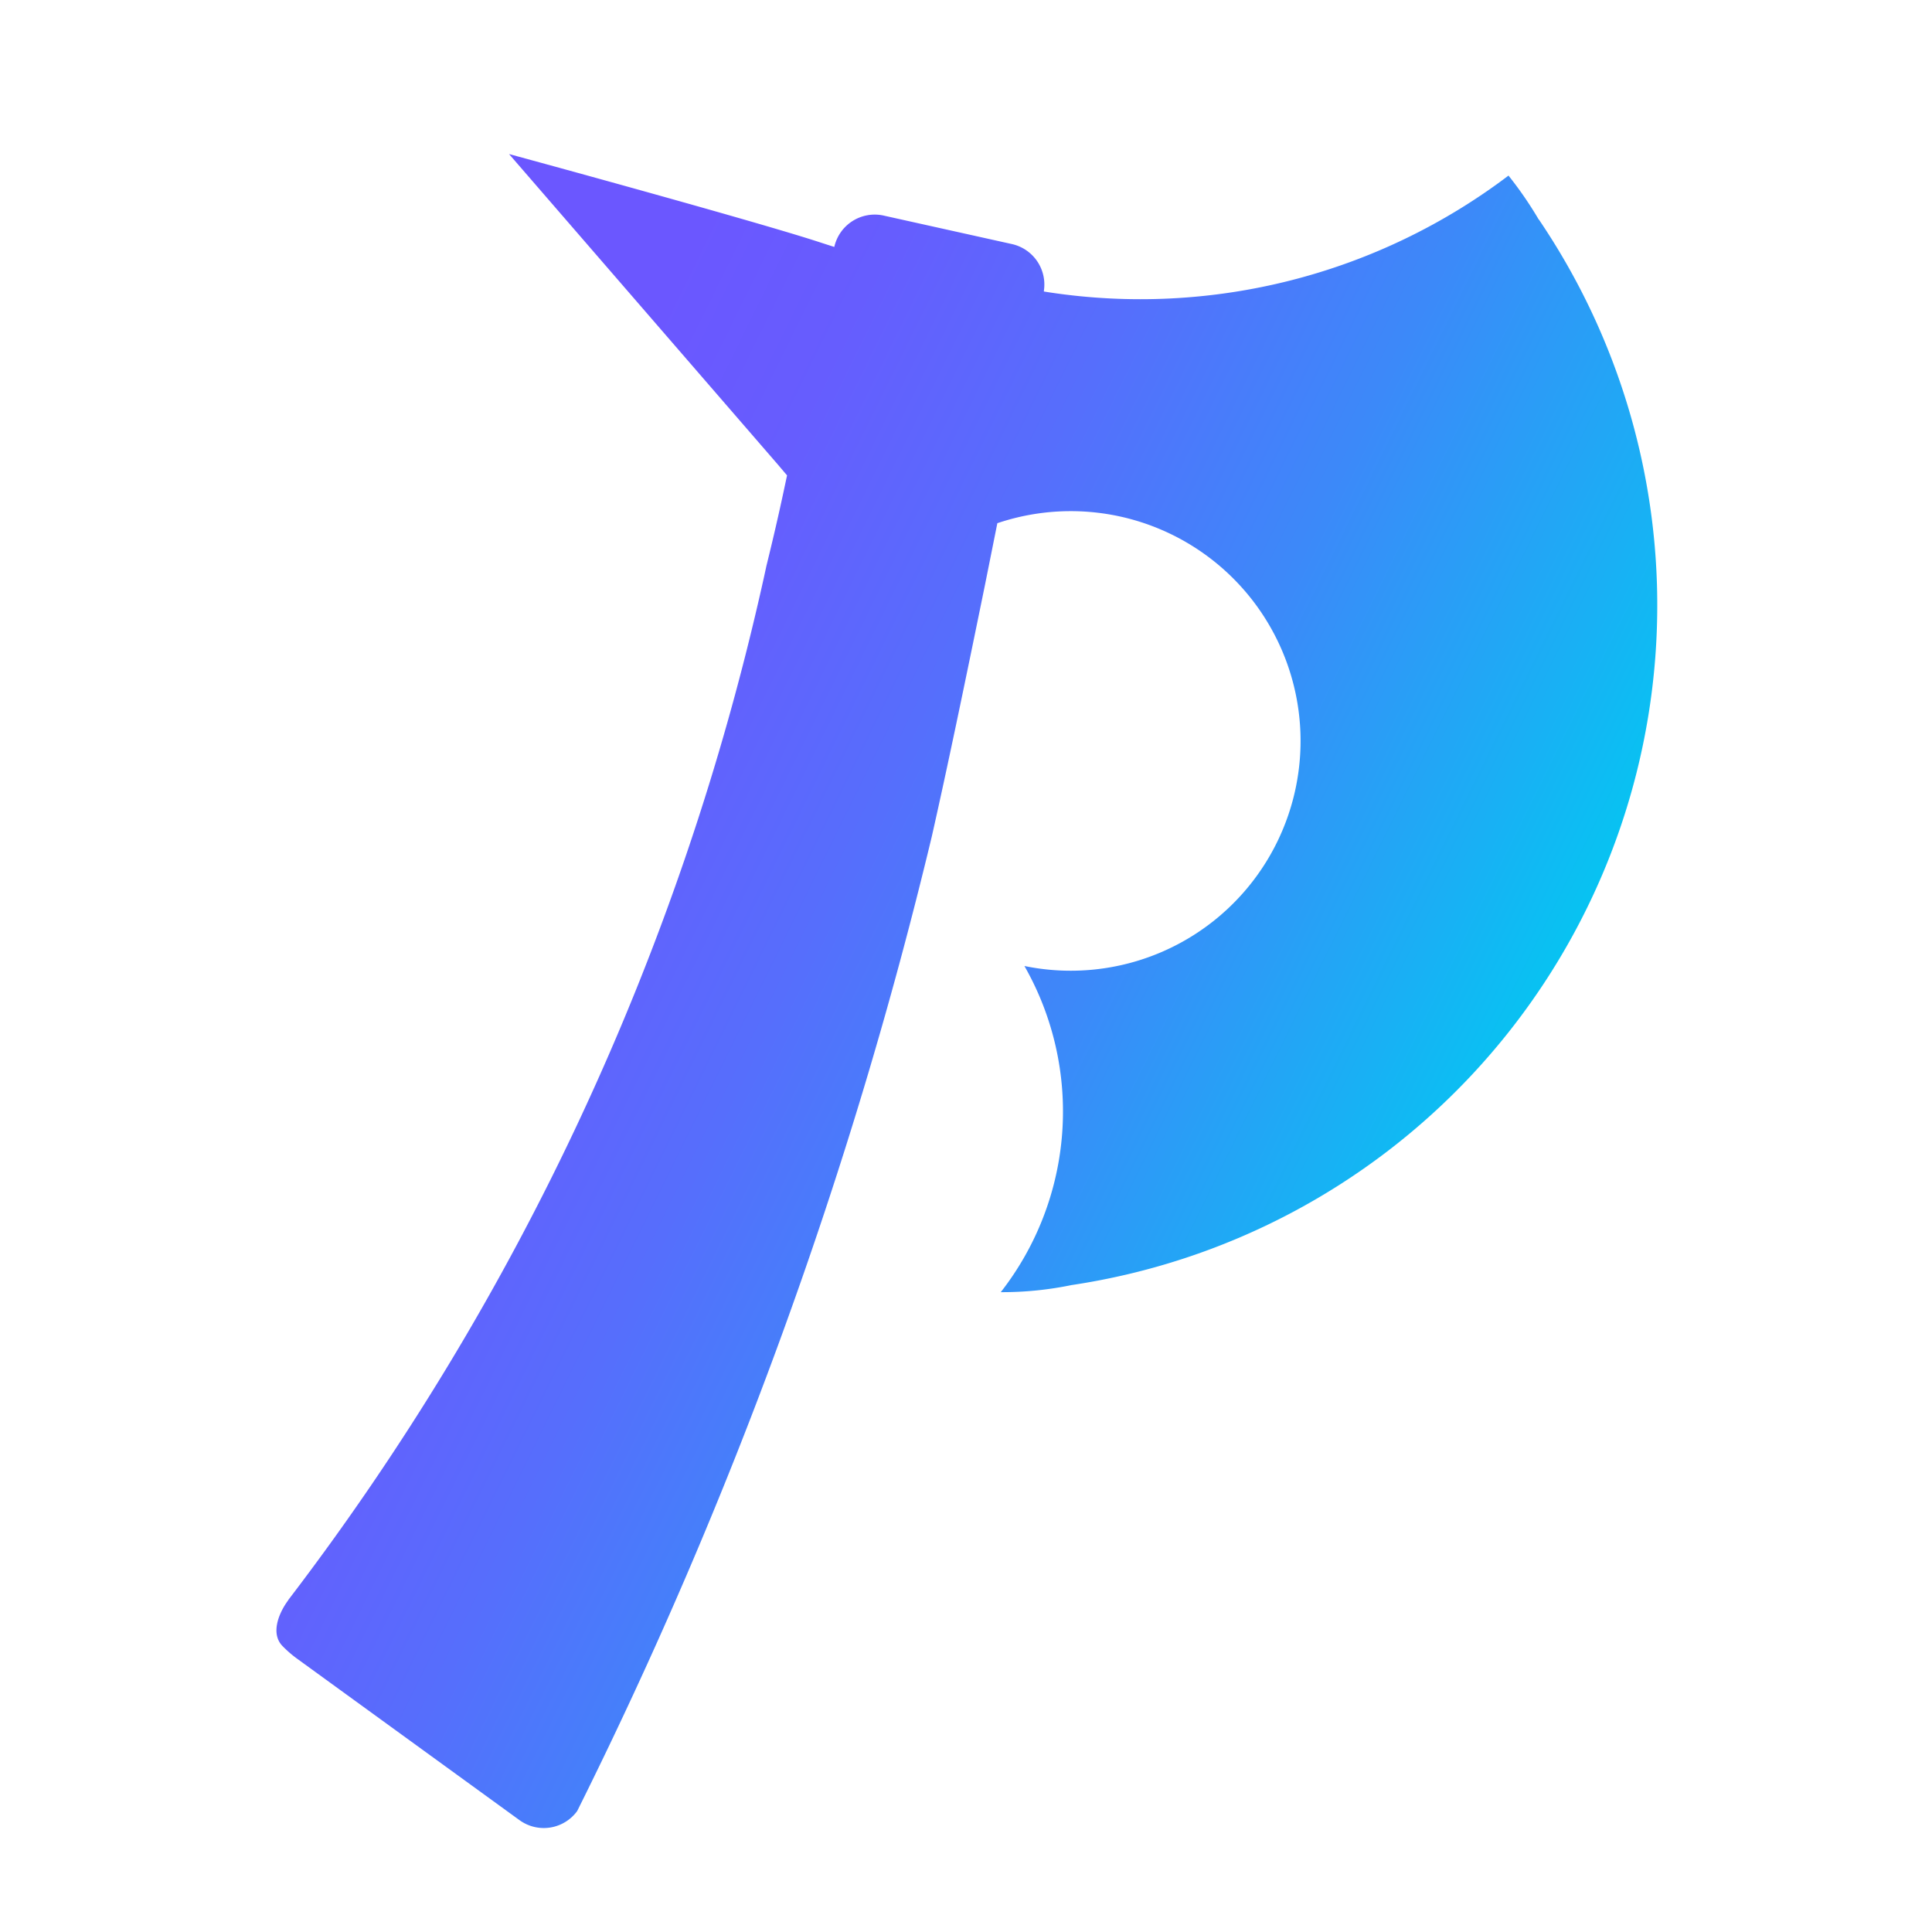 <svg id="pangu" data-name="pangu" xmlns="http://www.w3.org/2000/svg" xmlns:xlink="http://www.w3.org/1999/xlink"
     viewBox="0 0 339 339">
    <defs>
        <style>.cls-1{fill:url(#paint0_linear);}</style>
        <linearGradient id="paint0_linear" x1="257.48" y1="200.79" x2="60.92" y2="133.76"
                        gradientTransform="translate(23.36 -20.28) rotate(7.41)" gradientUnits="userSpaceOnUse">
            <stop offset="0" stop-color="#07c3f2"/>
            <stop offset="0.11" stop-color="#19b0f4"/>
            <stop offset="0.35" stop-color="#3c89f9"/>
            <stop offset="0.58" stop-color="#566efc"/>
            <stop offset="0.78" stop-color="#665dfe"/>
            <stop offset="0.93" stop-color="#6b57ff"/>
        </linearGradient>
    </defs>
    <title>pangu</title>
    <path class="cls-1"
          d="M270,38.53a66.47,66.47,0,0,0-5.31-7.72A107,107,0,0,1,184.12,51.3l-.95-.15c0-.05,0-.1,0-.15a7.28,7.28,0,0,0-5.59-8.17l-22.51-5a7.27,7.27,0,0,0-8.68,5.5l-1.59-.51-1.48-.48c-12.62-4.06-54-15.31-54-15.31l47.07,54.37L137.75,83l.35.41-.37,1.74q-.53,2.51-1.09,5c-.69,3.08-1.42,6.14-2.17,9.19-.18.82-.35,1.65-.54,2.47A459,459,0,0,1,50.66,280.64c-.06.07-.09.15-.14.22h0c-1.7,2.33-3,5.79-1,7.91A19.65,19.65,0,0,0,52.07,291l39.08,28.37a7.25,7.25,0,0,0,10.13-1.6,802.54,802.54,0,0,0,62.22-171c2.71-12,5.53-25.54,9.32-44.09L175,91.8l.31-.1a40.32,40.32,0,1,1,4.44,77.8,51.51,51.51,0,0,1-4.15,57.23A60.22,60.22,0,0,0,188,225.49a120.62,120.62,0,0,0,82-187Z"/>
</svg>